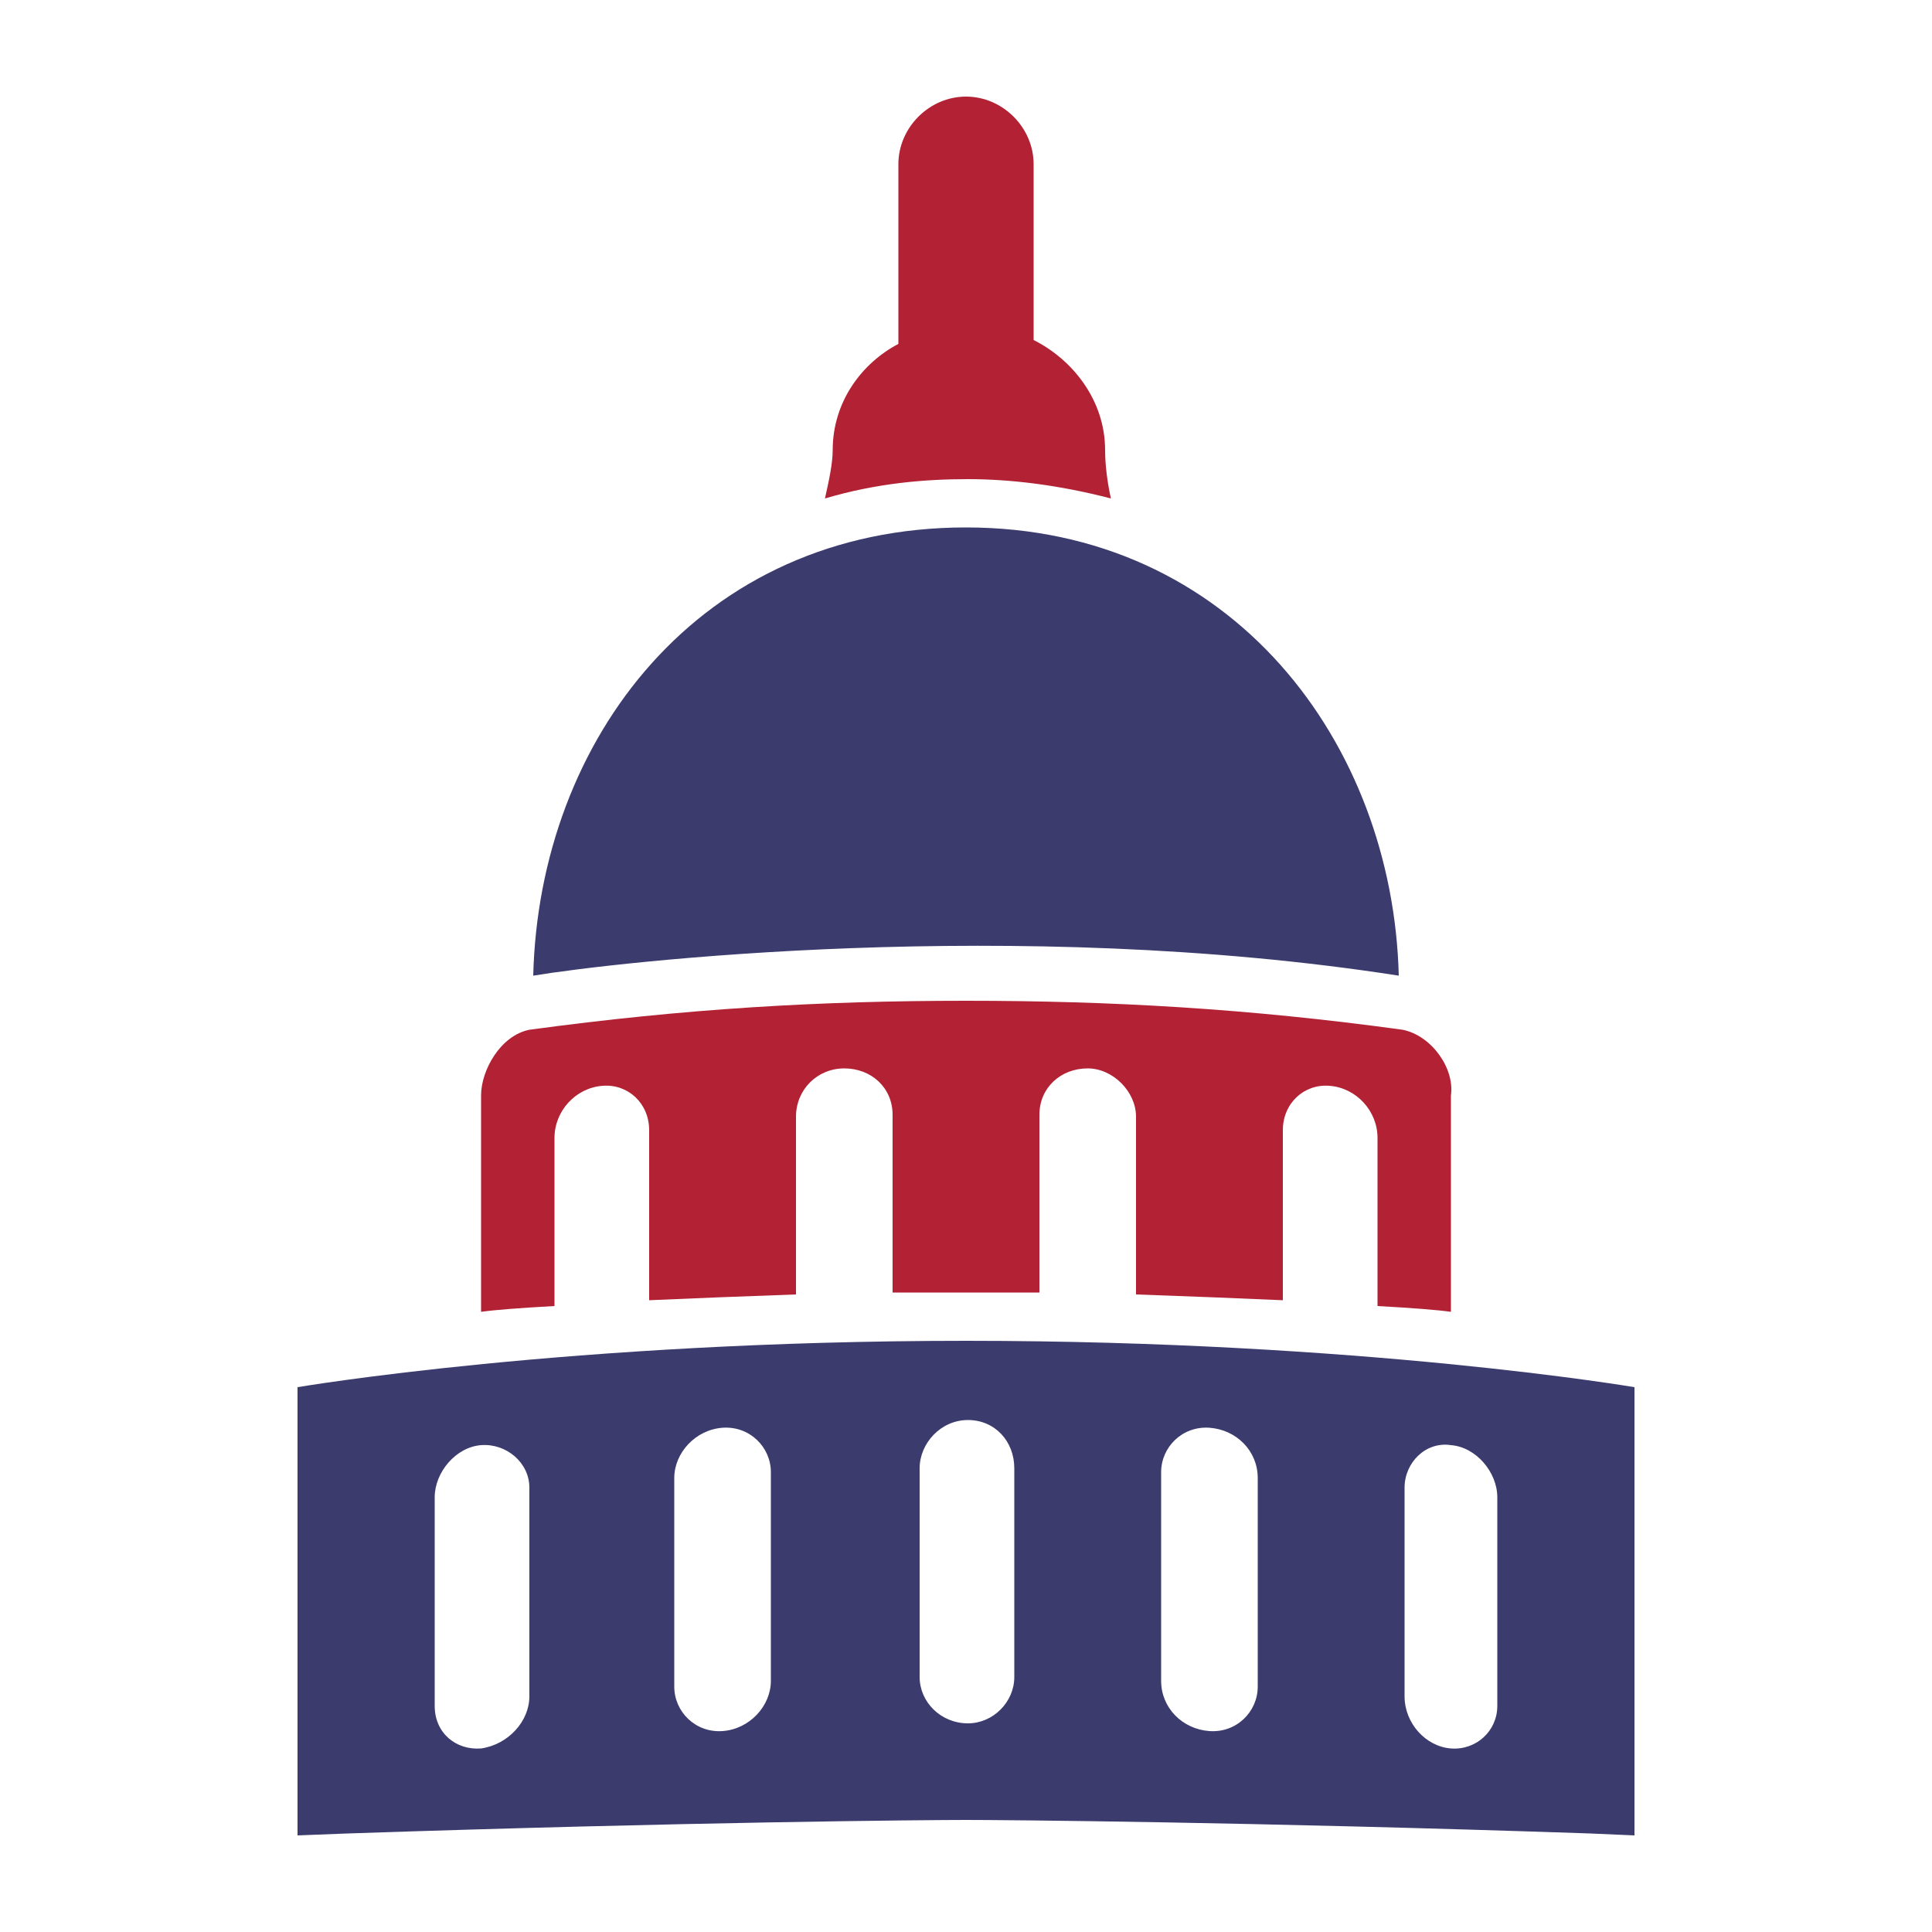 <svg fill="#B22234" xmlns="http://www.w3.org/2000/svg" xmlns:xlink="http://www.w3.org/1999/xlink" version="1.1" viewBox="0 0 100 100">
	<path d="M72.6,53.3c-8-1.1-15.1-1.5-22.6-1.5s-14.5,0.4-22.6,1.5c-1.5,0.3-2.5,2.1-2.5,3.4c0,1,0,11.2,0,11.2c0.7-0.1,2-0.2,3.8-0.3  v-8.7c0-1.4,1.1-2.6,2.5-2.7c1.3-0.1,2.4,0.9,2.4,2.3v8.8c2.2-0.1,4.8-0.2,7.6-0.3v-9.2c0-1.4,1.1-2.5,2.5-2.5c1.4,0,2.5,1,2.5,2.4  v9.2c2.4,0,5.2,0,7.6,0v-9.2c0-1.4,1.1-2.4,2.5-2.4c1.3,0,2.5,1.2,2.5,2.5V67c2.8,0.1,5.4,0.2,7.6,0.3v-8.8c0-1.4,1.1-2.4,2.4-2.3  c1.4,0.1,2.5,1.3,2.5,2.7v8.7c1.8,0.1,3.1,0.2,3.8,0.3c0,0,0-10.2,0-11.2C75.3,55.3,74.1,53.6,72.6,53.3z"/>
	<path fill="#3C3B6E" d="M50,69.4c-20.5,0-34.6,2.4-34.6,2.4V95l2.6-0.1c17.7-0.6,30.1-0.7,32-0.7s14.7,0.1,32.3,0.7l2.3,0.1V71.8  C84.6,71.8,70.5,69.4,50,69.4z M27.4,87.8c0,1.3-1.1,2.5-2.5,2.7c-1.3,0.1-2.4-0.8-2.4-2.2c0-3.6,0-7.2,0-10.8  c0-1.3,1.1-2.6,2.4-2.7c1.3-0.1,2.5,0.9,2.5,2.2C27.4,80.7,27.4,84.3,27.4,87.8z M39.9,87c0,1.3-1.1,2.5-2.5,2.6  c-1.4,0.1-2.5-1-2.5-2.3c0-3.6,0-7.2,0-10.8c0-1.3,1.1-2.5,2.5-2.6c1.4-0.1,2.5,1,2.5,2.3C39.9,79.9,39.9,83.4,39.9,87z M52.5,86.8  c0,1.3-1.1,2.4-2.4,2.4c-1.4,0-2.5-1.1-2.5-2.4c0-3.6,0-7.2,0-10.8c0-1.3,1.1-2.5,2.5-2.5s2.4,1.1,2.4,2.5  C52.5,79.7,52.5,83.3,52.5,86.8z M65.1,87.3c0,1.3-1.1,2.4-2.5,2.3c-1.4-0.1-2.5-1.2-2.5-2.6c0-3.6,0-7.2,0-10.8  c0-1.3,1.1-2.4,2.5-2.3c1.4,0.1,2.5,1.2,2.5,2.6C65.1,80.1,65.1,83.7,65.1,87.3z M77.5,88.3c0,1.3-1.1,2.3-2.4,2.2  c-1.3-0.1-2.4-1.3-2.4-2.7c0-3.6,0-7.2,0-10.8c0-1.3,1.1-2.4,2.4-2.2c1.3,0.1,2.4,1.4,2.4,2.7C77.5,81.2,77.5,84.8,77.5,88.3z"/>
	<path fill="#3C3B6E" d="M72.4,50.5c-0.3-12-8.6-23.2-22.4-23.2S27.9,38.3,27.6,50.5C31.8,49.8,52.5,47.4,72.4,50.5z"/>
	<path d="M57.2,23.3c0-2.6-1.7-4.7-3.7-5.7V8.5C53.5,6.6,51.9,5,50,5s-3.5,1.6-3.5,3.5v9.3c-1.9,1-3.4,3-3.4,5.5  c0,0.7-0.2,1.6-0.4,2.5c2.7-0.8,5.2-1,7.4-1c2.2,0,4.7,0.3,7.4,1C57.3,24.9,57.2,24,57.2,23.3z"/>
</svg>